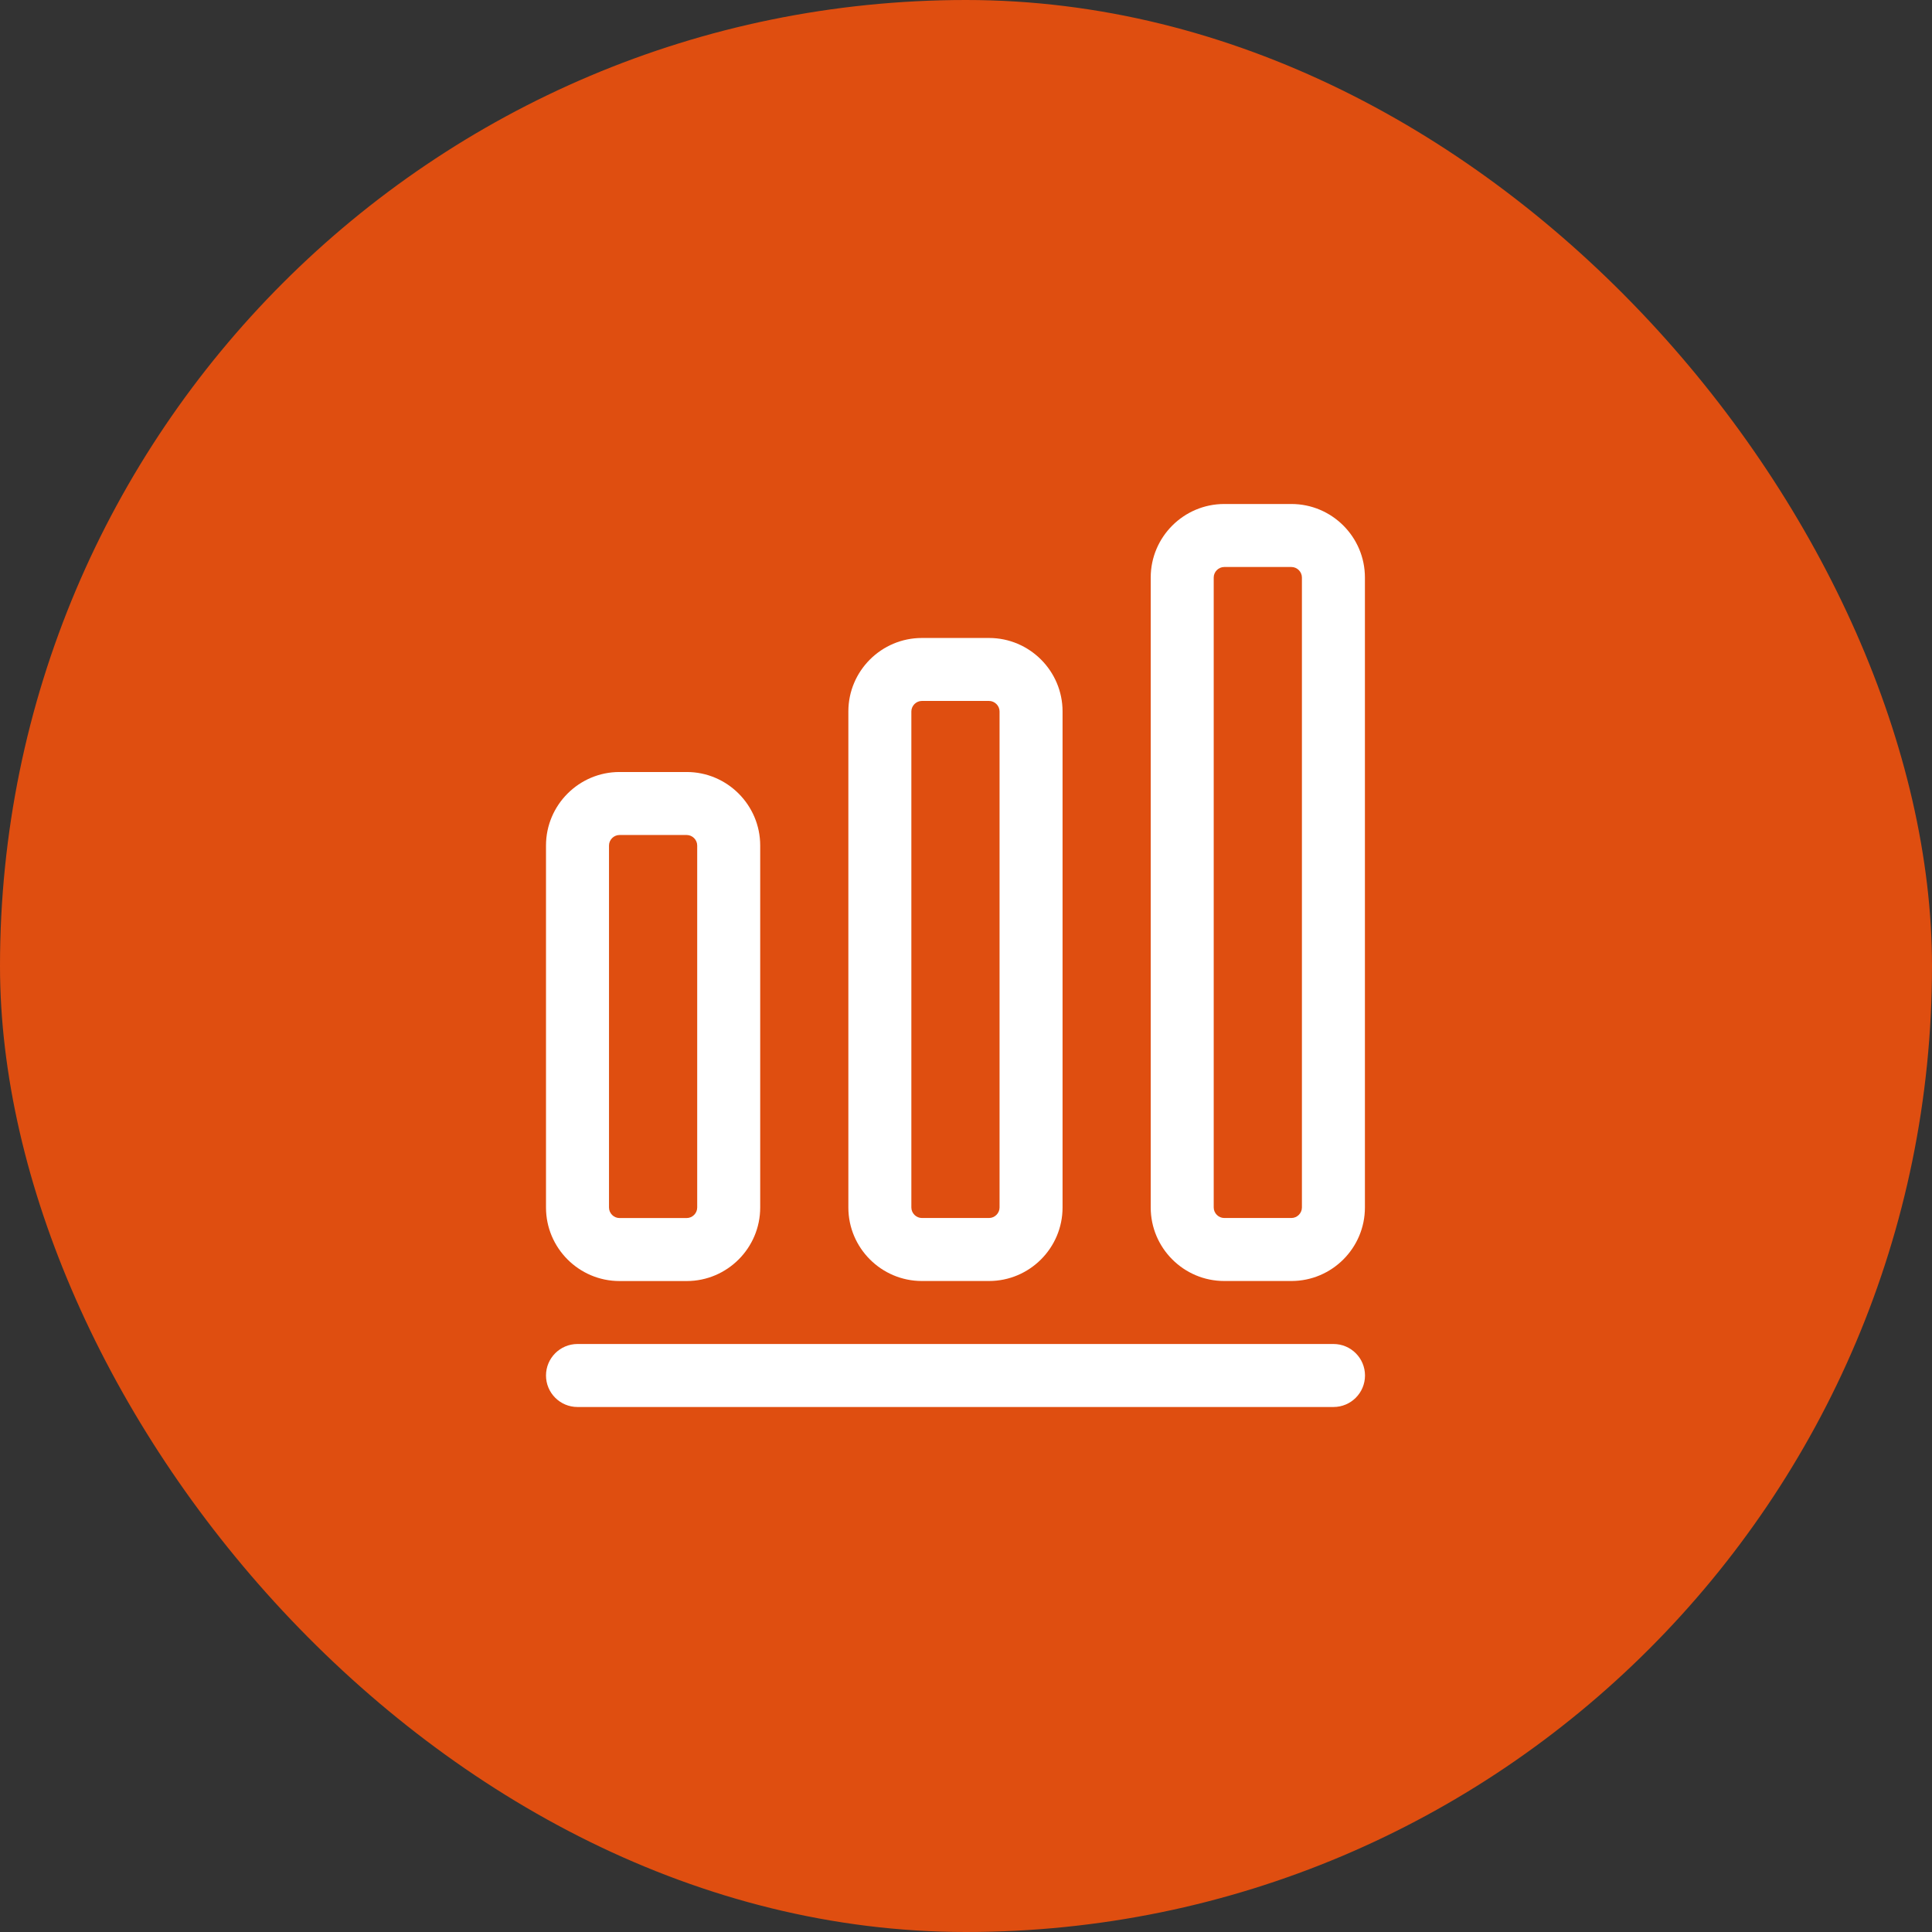 <svg width="46" height="46" viewBox="0 0 46 46" fill="none" xmlns="http://www.w3.org/2000/svg">
<rect x="0" y="0" width="46" height="46" fill="#333333" stroke="none"/>
<rect width="46" height="46" rx="23" fill="#DF4E10"/>
<path fill-rule="evenodd" clip-rule="evenodd" d="M13 32.75C13 32.336 13.336 32 13.75 32H31.75C32.164 32 32.5 32.336 32.5 32.75C32.5 33.164 32.164 33.5 31.75 33.5H13.75C13.336 33.5 13 33.164 13 32.75Z" fill="white"/>
<path fill-rule="evenodd" clip-rule="evenodd" d="M13 20.131C13 19.167 13.786 18.381 14.75 18.381H16.35C17.314 18.381 18.1 19.167 18.1 20.131V28.751C18.1 29.715 17.314 30.501 16.35 30.501H14.75C13.786 30.501 13 29.715 13 28.751V20.131ZM14.75 19.881C14.614 19.881 14.5 19.995 14.5 20.131V28.751C14.5 28.887 14.614 29.001 14.75 29.001H16.35C16.486 29.001 16.6 28.887 16.6 28.751V20.131C16.6 19.995 16.486 19.881 16.35 19.881H14.75Z" fill="white"/>
<path fill-rule="evenodd" clip-rule="evenodd" d="M20.199 16.939C20.199 15.975 20.985 15.19 21.949 15.19H23.549C24.513 15.19 25.299 15.975 25.299 16.939V28.75C25.299 29.714 24.513 30.5 23.549 30.5H21.949C20.985 30.5 20.199 29.714 20.199 28.75V16.939ZM21.949 16.689C21.813 16.689 21.699 16.804 21.699 16.939V28.75C21.699 28.885 21.813 29 21.949 29H23.549C23.685 29 23.799 28.885 23.799 28.75V16.939C23.799 16.804 23.685 16.689 23.549 16.689H21.949Z" fill="white"/>
<path fill-rule="evenodd" clip-rule="evenodd" d="M27.398 13.75C27.398 12.786 28.184 12 29.148 12H30.748C31.713 12 32.498 12.786 32.498 13.75V28.75C32.498 29.714 31.713 30.5 30.748 30.5H29.148C28.184 30.5 27.398 29.714 27.398 28.75V13.75ZM29.148 13.5C29.013 13.5 28.898 13.614 28.898 13.75V28.75C28.898 28.886 29.013 29 29.148 29H30.748C30.884 29 30.998 28.886 30.998 28.75V13.75C30.998 13.614 30.884 13.5 30.748 13.5H29.148Z" fill="white"/>
</svg>
